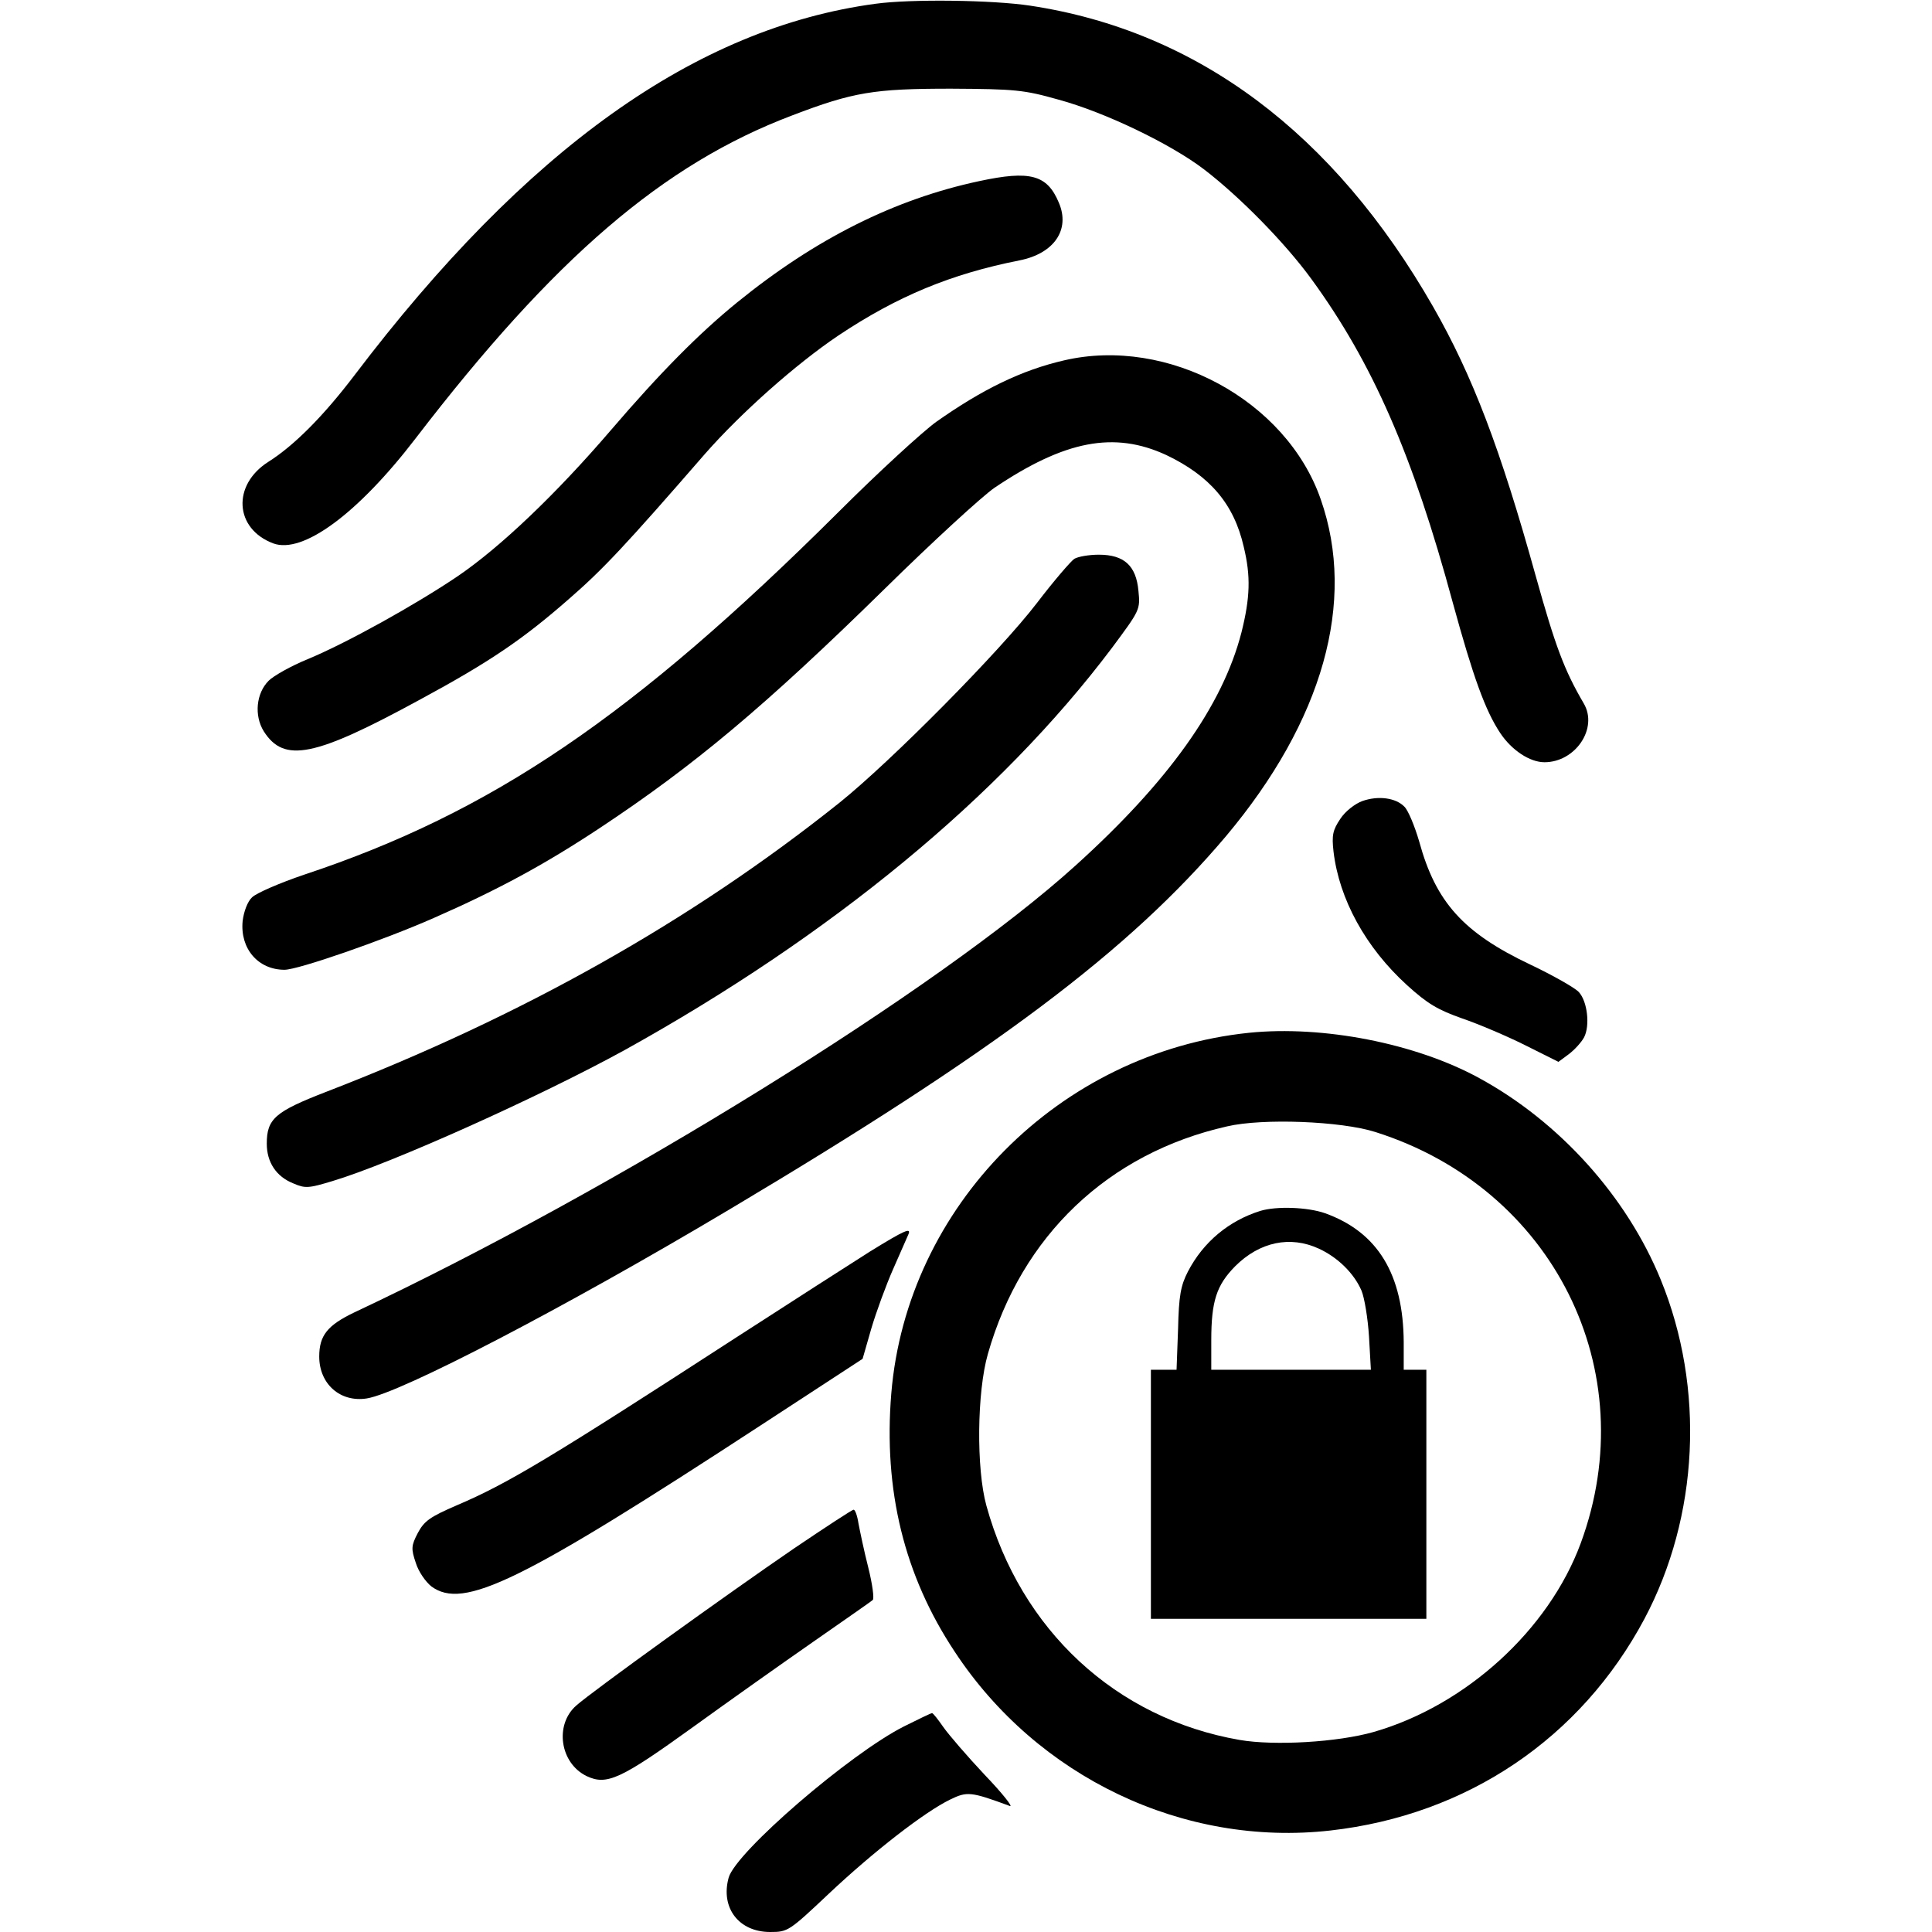 <?xml version="1.0" standalone="no"?>
<!DOCTYPE svg PUBLIC "-//W3C//DTD SVG 20010904//EN"
 "http://www.w3.org/TR/2001/REC-SVG-20010904/DTD/svg10.dtd">
<svg version="1.0" xmlns="http://www.w3.org/2000/svg"
 width="512pt" height="512pt" viewBox="0 0 512 512"
 preserveAspectRatio="xMidYMid meet">
<g transform="translate(0,512) scale(0.1,-0.1)"
fill="#000000" stroke="none">
<path d="M2320 5110 c-476 -64 -926 -385 -1381 -985 -83 -109 -160 -186 -228
-229 -96 -61 -90 -177 13 -216 78 -29 224 78 378 279 367 478 656 726 997 855
162 62 217 71 421 71 170 -1 193 -3 285 -29 122 -33 297 -117 386 -185 94 -72
214 -194 284 -290 162 -222 269 -466 375 -858 54 -197 86 -286 126 -346 30
-45 78 -77 117 -77 82 0 143 90 104 156 -52 89 -75 151 -127 337 -94 339 -168
532 -272 714 -264 461 -625 731 -1068 798 -99 15 -315 18 -410 5z"/>
<path d="M2595 4640 c-225 -48 -434 -153 -641 -321 -102 -83 -204 -186 -336
-340 -145 -169 -292 -309 -405 -386 -111 -75 -294 -177 -398 -220 -44 -18 -90
-44 -103 -57 -33 -33 -39 -92 -13 -134 54 -85 135 -68 414 84 187 101 274 161
394 266 91 79 150 142 362 386 95 108 240 237 353 313 156 104 298 163 480
199 91 18 135 81 104 153 -31 74 -76 86 -211 57z"/>
<path d="M2820 4165 c-113 -26 -217 -77 -339 -163 -36 -26 -154 -134 -261
-241 -543 -540 -917 -794 -1414 -959 -65 -22 -127 -49 -138 -60 -12 -11 -22
-38 -25 -63 -7 -73 41 -129 111 -129 36 0 261 78 395 137 173 76 296 143 441
239 249 165 436 321 755 634 127 125 257 244 290 267 187 126 318 151 456 87
115 -55 179 -129 205 -243 19 -78 17 -135 -6 -227 -50 -194 -193 -395 -440
-618 -361 -327 -1222 -860 -1911 -1184 -71 -34 -93 -61 -93 -117 0 -73 56
-122 126 -111 89 14 525 241 958 499 709 422 1063 688 1319 991 257 306 346
622 251 893 -91 262 -405 432 -680 368z"/>
<path d="M2847 3639 c-9 -6 -54 -58 -99 -117 -99 -129 -385 -418 -523 -529
-392 -313 -841 -566 -1362 -767 -134 -52 -156 -71 -156 -137 0 -49 25 -87 70
-105 32 -14 41 -13 104 6 157 47 552 225 774 347 548 304 994 671 1291 1065
75 101 76 102 71 152 -6 67 -38 96 -105 96 -26 0 -55 -5 -65 -11z"/>
<path d="M3610 2997 c-19 -7 -45 -27 -58 -47 -20 -30 -23 -43 -18 -87 15 -126
85 -254 195 -354 54 -49 81 -65 146 -88 44 -15 119 -47 167 -71 l88 -44 27 20
c16 12 34 32 41 45 16 31 9 95 -14 120 -10 11 -68 44 -129 73 -177 84 -250
165 -294 326 -12 41 -29 82 -39 92 -23 24 -70 30 -112 15z"/>
<path d="M3310 2383 c-503 -52 -907 -460 -948 -956 -21 -256 34 -482 168 -684
219 -333 607 -518 996 -474 362 41 663 244 832 561 144 271 161 611 43 899
-90 220 -268 418 -481 534 -168 92 -414 140 -610 120z m335 -263 c471 -149
713 -632 544 -1090 -85 -230 -305 -430 -549 -500 -95 -27 -262 -37 -355 -21
-328 57 -580 291 -671 621 -27 98 -25 301 4 402 89 313 319 532 634 603 94 22
302 14 393 -15z"/>
<path d="M3340 1911 c-83 -26 -151 -82 -192 -161 -19 -37 -24 -64 -26 -152
l-4 -108 -34 0 -34 0 0 -330 0 -330 365 0 365 0 0 330 0 330 -30 0 -30 0 0 73
c-1 180 -69 292 -209 342 -46 16 -128 19 -171 6z m155 -100 c50 -23 93 -65
113 -111 8 -19 17 -74 20 -122 l5 -88 -212 0 -211 0 0 78 c0 104 14 146 63
196 65 65 146 82 222 47z"/>
<path d="M2305 1803 c-49 -31 -211 -135 -358 -230 -489 -317 -602 -385 -736
-442 -72 -31 -87 -42 -104 -74 -17 -33 -18 -41 -5 -79 7 -23 26 -50 41 -62 85
-63 235 10 878 430 l265 173 23 80 c13 44 39 115 58 158 19 43 37 84 40 91 9
20 -8 13 -102 -45z"/>
<path d="M2105 1017 c-177 -121 -538 -381 -578 -417 -58 -51 -43 -153 28 -187
53 -25 90 -8 280 129 94 68 238 170 320 227 83 58 154 107 158 111 4 4 -1 42
-12 86 -11 43 -22 96 -26 117 -3 20 -9 37 -13 36 -4 0 -74 -46 -157 -102z"/>
<path d="M2396 545 c-143 -72 -446 -333 -465 -401 -22 -80 27 -144 110 -144
47 0 50 2 156 102 118 111 253 216 321 249 45 22 55 21 158 -17 10 -4 -19 33
-66 82 -47 50 -96 107 -110 127 -14 20 -27 37 -30 37 -3 0 -36 -16 -74 -35z"/>
</g>
</svg>
